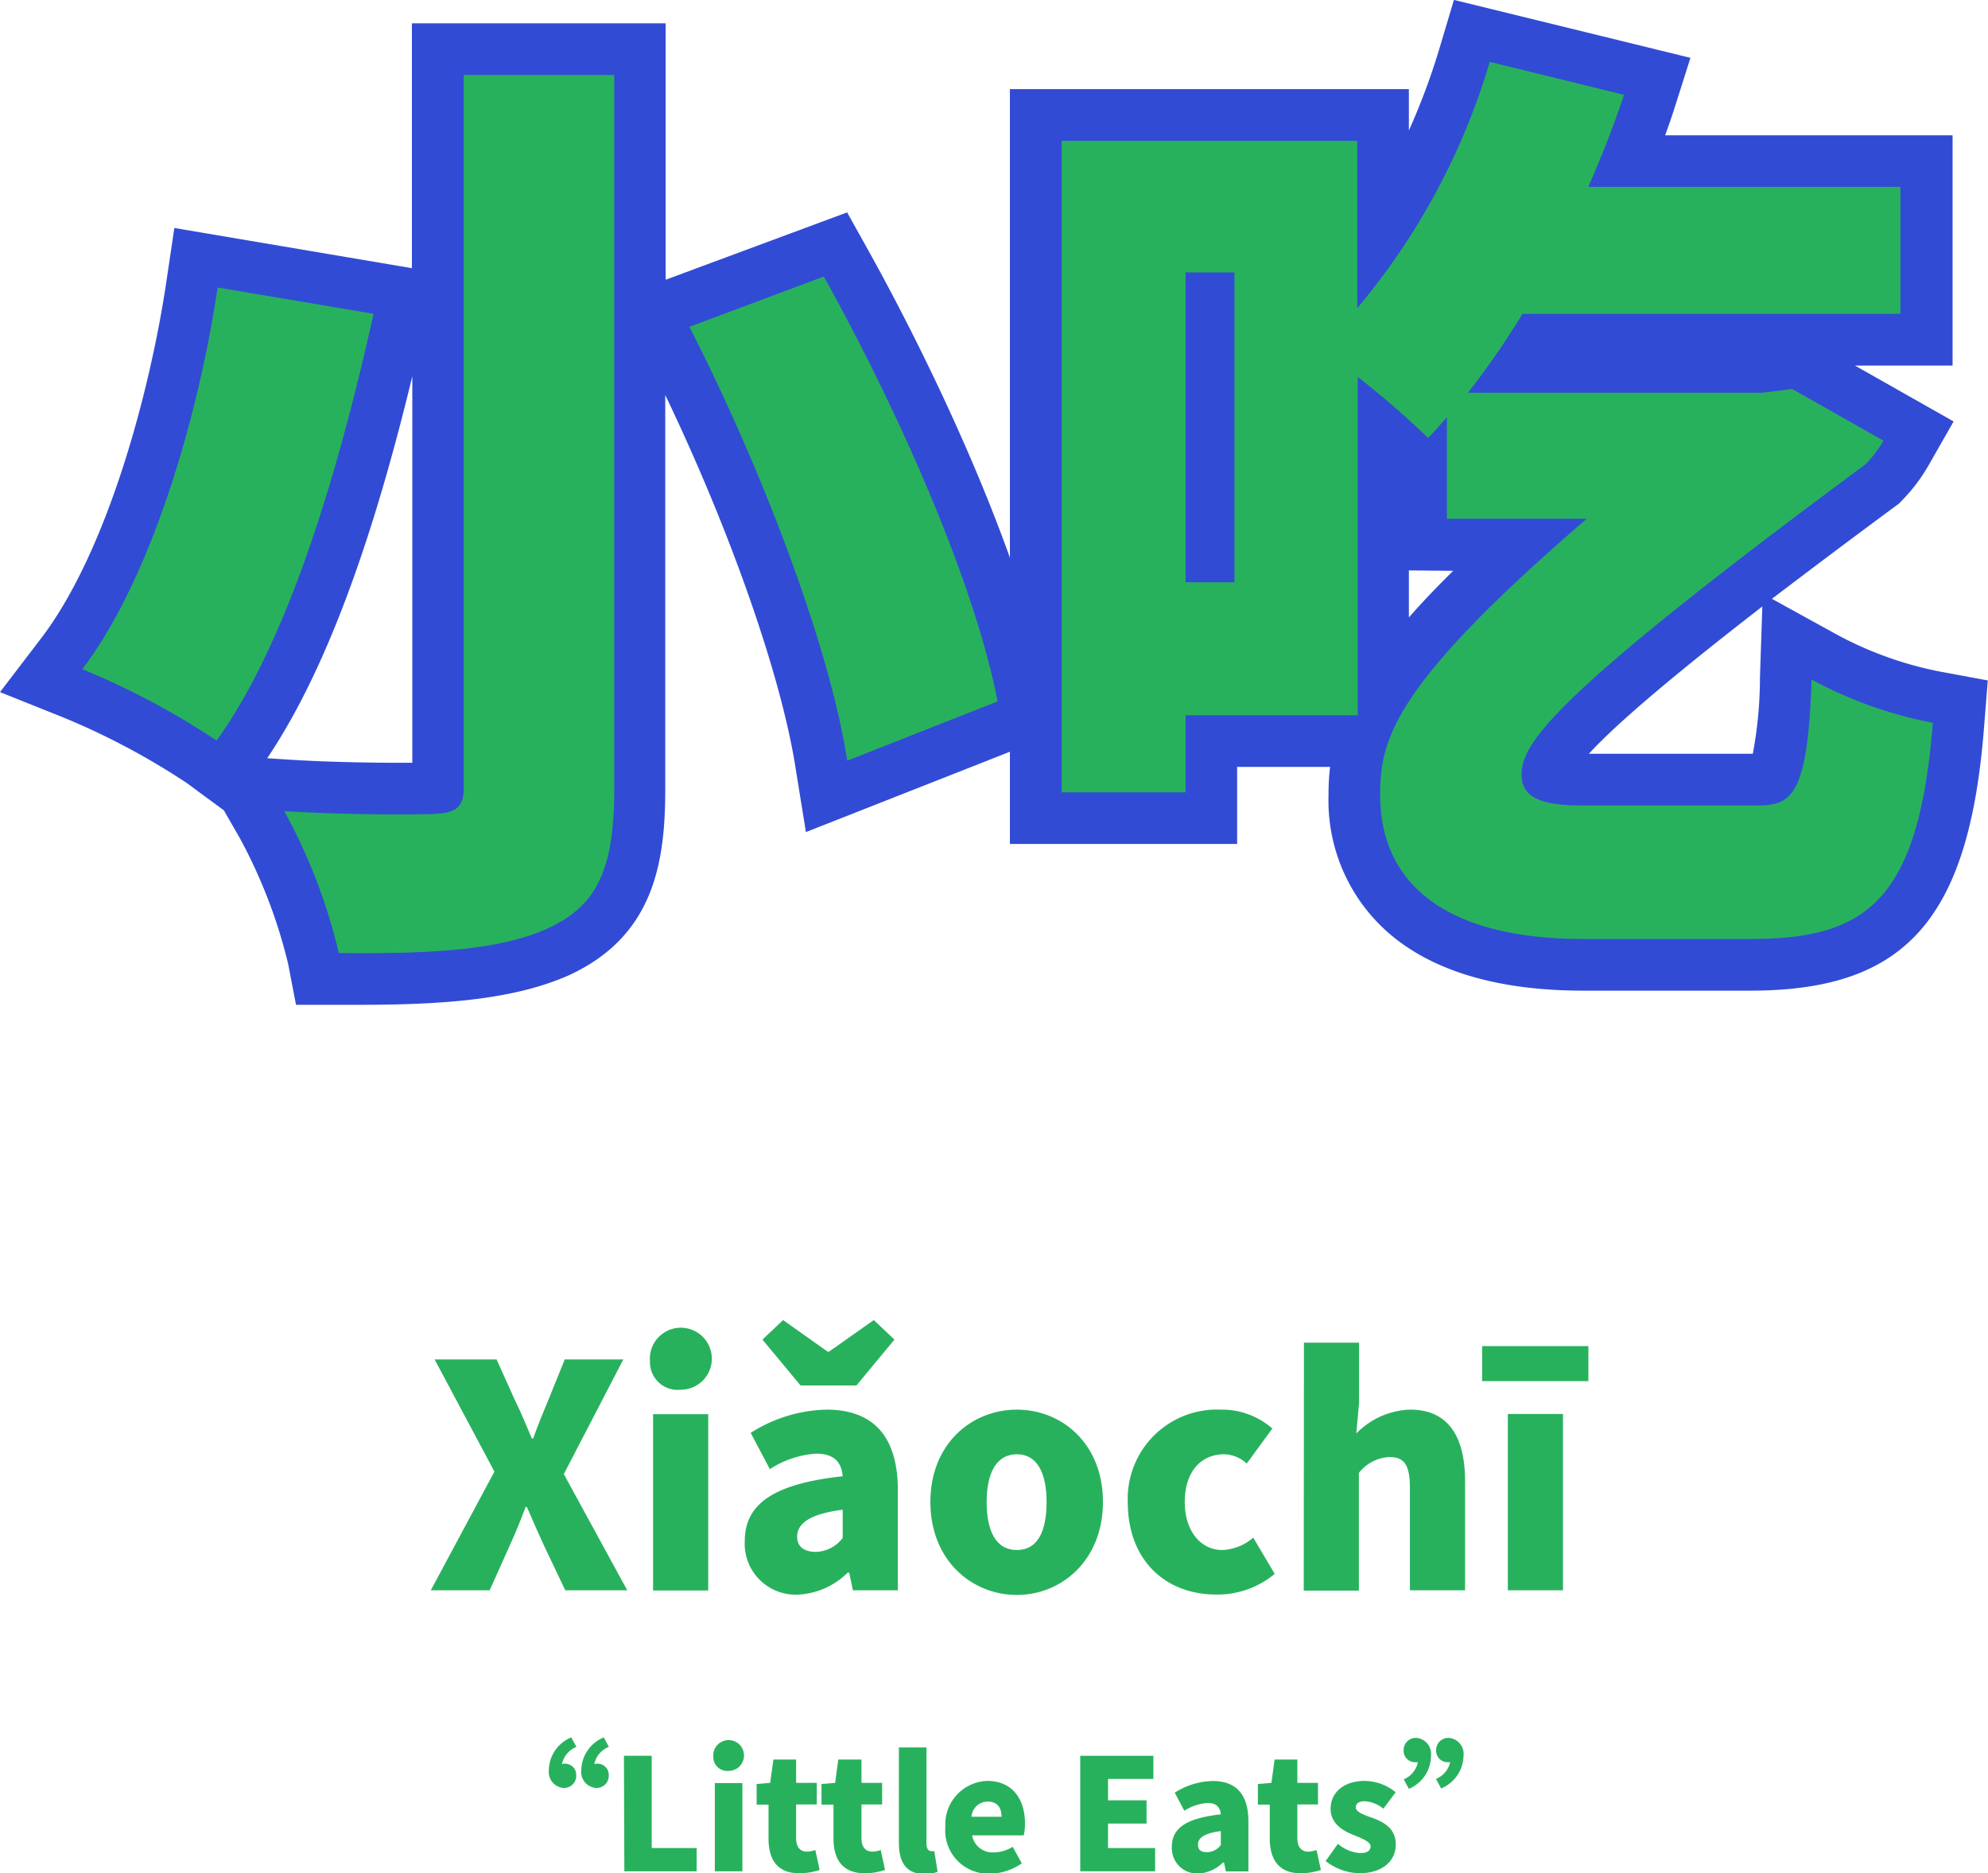 <svg xmlns="http://www.w3.org/2000/svg" width="192.48" height="181.35" viewBox="0 0 192.48 181.35"><defs><style>.a{fill:#324bd5;}.b{fill:#28b15d;}</style></defs><path class="a" d="M257.48,319.5h-2.14l-4.09,0-.77-4a50.09,50.09,0,0,0-4.7-12.19l-1.52-2.64L240.63,298a70,70,0,0,0-11.94-6.33l-6.1-2.44,4-5.23c6.44-8.47,10.56-24,12.13-34.65l.75-5.05,23,3.89V224.49h24.57v24.82l17.57-6.52,2.09,3.75c6.74,12.12,14.85,29.68,17.37,42.6l.8,4.09-24.25,9.55-1-6.18c-1.37-8.88-6.32-23-12.62-36.13v38.19c0,7.06-1.11,14.11-9.16,17.9l-.1.05C272.53,318.94,265.83,319.5,257.48,319.5Zm.56-13.45c.44,1.16.85,2.33,1.2,3.45,5.62-.07,10.94-.48,14.46-2,1.81-.85,3.36-1.65,3.36-8.82V234.49h-4.57v64.08c0,3.58-2,7.4-7.7,7.45C263.56,306.07,261,306.09,258,306.05Zm-9.58-10.42,2,.13c4.13.27,9.11.33,12.05.31V258.65C258.45,275.49,253.84,287.64,248.46,295.63Zm47.8-39.07c4.76,10.05,9.58,22.32,12.07,32.44l5-2c-2.36-8.71-7.26-20.47-13.31-31.88Zm-58.37,28.3c1.38.69,2.78,1.44,4.11,2.19,3.89-6.95,7.48-17.13,10.69-30.39l-4.95-.84C245.91,265.37,242.64,276.41,237.89,284.86Z" transform="translate(-222.59 -222.23)"/><path class="a" d="M392.08,318.13h-16.2c-7.66,0-13.69-1.63-17.93-4.84a17,17,0,0,1-6.73-14.09,22.48,22.48,0,0,1,.15-2.73h-9v7.46h-22V230.86H359v4a65.19,65.19,0,0,0,3-8.08l1.36-4.56,22.9,5.61L384.62,233c-.25.76-.52,1.54-.81,2.33h27.83v22.29h-9.45l9.55,5.41-2.49,4.36a16.65,16.65,0,0,1-2.54,3.32l-.26.27-.3.22c-4.62,3.41-8.58,6.4-12,9l6.23,3.43a35.07,35.07,0,0,0,10.24,3.65l4.43.82-.36,4.49C413.24,311.21,407.1,318.13,392.08,318.13Zm-24.4-50.68h22l-10.22,8.79c-18.28,15.72-18.28,19.74-18.28,23,0,8.93,11,8.93,14.66,8.93h16.2c6.92,0,10.64-.57,12.22-12.11-.61-.19-1.23-.39-1.84-.6-.8,5.29-3,9.78-9.57,9.78H375.6c-9.68,0-10.73-5.53-10.73-7.91,0-4.93,1.52-8.93,31.65-31.4l-1.47-.83-1.88.19H367.68Zm8.75,27.75H392.3a40.21,40.21,0,0,0,.69-7.36l.23-6.9C383.47,288.48,378.63,292.78,376.43,295.2Zm-46.06-1.27h2v-7.46H349V240.86H330.37ZM359,277.45V282q1.84-2.1,4.29-4.51Zm-1.22-22.12c.9.72,1.8,1.46,2.66,2.19l.24-.32a72.73,72.73,0,0,0,4.95-7.16l1.46-2.43h34.51v-2.29H368.78l3.06-7c.5-1.15,1-2.28,1.42-3.39l-3.12-.76A70.69,70.69,0,0,1,357.82,255.33Zm-10.71,28.31H332.38v-40h14.73Z" transform="translate(-222.59 -222.23)"/><path class="b" d="M258.76,252.61c-3.1,13.92-7.92,31.21-15.2,41.31a74.56,74.56,0,0,0-13-6.91c6.91-9.1,11.37-25.21,13.1-36.95Zm23.3-23.12v69.17c0,7.64-1.64,11.19-6.28,13.37s-11.38,2.55-20.39,2.46a54,54,0,0,0-5.28-13.74c5.64.36,12.56.36,14.56.27s2.82-.63,2.82-2.45V229.49ZM302.35,249c7.19,12.92,14.56,29.48,16.83,41.13l-14.56,5.74c-1.72-11.2-8.37-28.49-15.28-42Z" transform="translate(-222.59 -222.23)"/><path class="b" d="M392.89,300.2c3.28,0,4.74-1.27,5.1-12.19a40.49,40.49,0,0,0,11.74,4.19c-1.37,17.2-6.37,20.93-17.65,20.93h-16.2c-13.56,0-19.66-5.55-19.66-13.93,0-5.37,1.18-10.55,20-26.75H362.68v-9.83c-.64.73-1.18,1.36-1.82,2a87.46,87.46,0,0,0-6.82-5.91v32.76H337.38v7.46h-12V235.86H354v16.2a66.2,66.2,0,0,0,12.83-23.84l13,3.19c-1,3-2.18,6-3.46,8.91h30.22v12.29H370a80.25,80.25,0,0,1-5.28,7.64h28.49l2.91-.36,8.83,5a11.73,11.73,0,0,1-1.73,2.28c-31,22.93-33.31,27.12-33.31,30.12,0,2.19,2.09,2.91,5.73,2.91Zm-50.78-51.6h-4.73v30h4.73Z" transform="translate(-222.59 -222.23)"/><path class="b" d="M270.46,364.69l-5.79-10.86h6l1.8,4c.51,1,1,2.22,1.62,3.66h.12c.51-1.44,1-2.61,1.44-3.66l1.62-4h5.67l-5.76,11.1,6.14,11.25h-6l-2.07-4.35c-.54-1.17-1.05-2.34-1.65-3.72h-.12c-.51,1.38-1,2.55-1.53,3.72L270,376.18h-5.7Z" transform="translate(-222.59 -222.23)"/><path class="b" d="M285.52,354a3,3,0,1,1,3,2.76A2.68,2.68,0,0,1,285.52,354Zm.3,5.13h5.34v17.07h-5.34Z" transform="translate(-222.59 -222.23)"/><path class="b" d="M294.7,371.41c0-3.6,2.82-5.55,9.48-6.27-.12-1.38-.84-2.19-2.58-2.19a9.37,9.37,0,0,0-4.47,1.5l-1.86-3.51a14.2,14.2,0,0,1,7.35-2.25c4.4,0,6.9,2.46,6.9,7.8v9.69h-4.35l-.36-1.71h-.15a7.29,7.29,0,0,1-4.89,2.13A4.93,4.93,0,0,1,294.7,371.41Zm1.71-19.5,2-1.89,4.32,3.06h.12l4.34-3.06,2,1.89-3.68,4.44H300.1Zm7.77,19.2v-2.73c-3.33.42-4.41,1.41-4.41,2.61,0,1,.72,1.47,1.83,1.47A3.36,3.36,0,0,0,304.18,371.11Z" transform="translate(-222.59 -222.23)"/><path class="b" d="M312.67,367.63c0-5.64,4-8.94,8.37-8.94s8.34,3.3,8.34,8.94-4,9-8.34,9S312.67,373.3,312.67,367.63Zm11.25,0c0-2.82-.91-4.62-2.88-4.62s-2.92,1.8-2.92,4.62.9,4.65,2.92,4.65S323.92,370.48,323.92,367.63Z" transform="translate(-222.59 -222.23)"/><path class="b" d="M331.78,367.63a8.64,8.64,0,0,1,9-8.94,7.38,7.38,0,0,1,5,1.83l-2.48,3.39a3.37,3.37,0,0,0-2.16-.9c-2.37,0-3.84,1.8-3.84,4.62s1.55,4.65,3.63,4.65a4.87,4.87,0,0,0,3-1.2l2.08,3.51a8.66,8.66,0,0,1-5.65,2C335.46,376.6,331.78,373.3,331.78,367.63Z" transform="translate(-222.59 -222.23)"/><path class="b" d="M348.84,352.21h5.34V358l-.27,3a7.59,7.59,0,0,1,5.22-2.31c3.72,0,5.31,2.67,5.31,6.93v10.56H359.1v-9.9c0-2.37-.63-3-2-3a4,4,0,0,0-2.94,1.53v11.4h-5.34Z" transform="translate(-222.59 -222.23)"/><path class="b" d="M366.09,352.54h10.29v3.39H366.09Zm2.49,6.57h5.34v17.07h-5.34Z" transform="translate(-222.59 -222.23)"/><path class="b" d="M277,393a1.09,1.09,0,0,1,1.38,1.13,1.17,1.17,0,0,1-1.26,1.18,1.55,1.55,0,0,1-1.39-1.72,3.48,3.48,0,0,1,2.17-3.17l.5.92A2.3,2.3,0,0,0,277,393Zm3.15,0a1.09,1.09,0,0,1,1.38,1.13,1.17,1.17,0,0,1-1.26,1.18,1.55,1.55,0,0,1-1.4-1.72,3.49,3.49,0,0,1,2.18-3.17l.49.92A2.28,2.28,0,0,0,280.13,393Z" transform="translate(-222.59 -222.23)"/><path class="b" d="M283,392.2h2.69v8.93h4.35v2.25h-7Z" transform="translate(-222.59 -222.23)"/><path class="b" d="M291.65,392.28a1.49,1.49,0,1,1,1.49,1.38A1.35,1.35,0,0,1,291.65,392.28Zm.15,2.56h2.67v8.54H291.8Z" transform="translate(-222.59 -222.23)"/><path class="b" d="M297,400.21v-3.28h-1.15v-2l1.31-.11.31-2.26h2.2v2.26h2v2.09h-2v3.25c0,.95.45,1.32,1.08,1.32a2.63,2.63,0,0,0,.78-.16l.42,1.93a6.12,6.12,0,0,1-1.93.32C297.83,403.59,297,402.22,297,400.21Z" transform="translate(-222.59 -222.23)"/><path class="b" d="M303.29,400.21v-3.28h-1.16v-2l1.32-.11.3-2.26H306v2.26h2v2.09h-2v3.25c0,.95.45,1.32,1.08,1.32a2.63,2.63,0,0,0,.78-.16l.42,1.93a6.14,6.14,0,0,1-1.94.32C304.16,403.59,303.29,402.22,303.29,400.21Z" transform="translate(-222.59 -222.23)"/><path class="b" d="M309.62,400.6v-9.21h2.67v9.3c0,.57.25.74.46.74a1.24,1.24,0,0,0,.3,0l.32,2a3.44,3.44,0,0,1-1.32.23C310.22,403.59,309.62,402.39,309.62,400.6Z" transform="translate(-222.59 -222.23)"/><path class="b" d="M314.12,399.1a4.21,4.21,0,0,1,4.05-4.47c2.46,0,3.66,1.79,3.66,4.11a5.05,5.05,0,0,1-.12,1.16h-5a2,2,0,0,0,2.13,1.65,3.5,3.5,0,0,0,1.8-.54l.88,1.6a5.49,5.49,0,0,1-3,1A4.18,4.18,0,0,1,314.12,399.1Zm5.44-1c0-.84-.37-1.47-1.35-1.47a1.58,1.58,0,0,0-1.56,1.47Z" transform="translate(-222.59 -222.23)"/><path class="b" d="M327.18,392.2h7.08v2.24h-4.39v2.07h3.73v2.25h-3.73v2.37h4.56v2.25h-7.25Z" transform="translate(-222.59 -222.23)"/><path class="b" d="M336.05,401c0-1.8,1.41-2.77,4.74-3.13-.06-.69-.42-1.1-1.29-1.1a4.7,4.7,0,0,0-2.24.75l-.93-1.75a7.07,7.07,0,0,1,3.68-1.13c2.2,0,3.45,1.23,3.45,3.9v4.85h-2.18l-.18-.86H341a3.66,3.66,0,0,1-2.45,1.07A2.46,2.46,0,0,1,336.05,401Zm4.74-.15v-1.36c-1.67.21-2.21.7-2.21,1.3s.36.74.92.74A1.69,1.69,0,0,0,340.79,400.84Z" transform="translate(-222.59 -222.23)"/><path class="b" d="M345.53,400.21v-3.28h-1.15v-2l1.31-.11.31-2.26h2.2v2.26h2v2.09h-2v3.25c0,.95.45,1.32,1.08,1.32a2.63,2.63,0,0,0,.78-.16l.42,1.93a6.14,6.14,0,0,1-1.94.32C346.4,403.59,345.53,402.22,345.53,400.21Z" transform="translate(-222.59 -222.23)"/><path class="b" d="M350.94,402.39l1.19-1.67a3.67,3.67,0,0,0,2.16.9c.7,0,1-.25,1-.67s-.82-.75-1.69-1.1c-1-.4-2.18-1.09-2.18-2.52,0-1.6,1.31-2.7,3.3-2.7a4.85,4.85,0,0,1,3,1.1l-1.19,1.59a3.18,3.18,0,0,0-1.77-.72c-.61,0-.9.21-.9.61s.74.71,1.62,1c1.07.41,2.25,1,2.25,2.57s-1.23,2.79-3.55,2.79A5.53,5.53,0,0,1,350.94,402.39Z" transform="translate(-222.59 -222.23)"/><path class="b" d="M359.87,392.82a1.19,1.19,0,0,1-.27,0,1.1,1.1,0,0,1-1.11-1.17,1.17,1.17,0,0,1,1.26-1.18,1.55,1.55,0,0,1,1.39,1.72A3.48,3.48,0,0,1,359,395.4l-.5-.92A2.3,2.3,0,0,0,359.87,392.82Zm3.15,0a1.19,1.19,0,0,1-.27,0,1.1,1.1,0,0,1-1.11-1.17,1.17,1.17,0,0,1,1.26-1.18,1.55,1.55,0,0,1,1.39,1.72,3.48,3.48,0,0,1-2.17,3.17l-.5-.92A2.3,2.3,0,0,0,363,392.82Z" transform="translate(-222.59 -222.23)"/></svg>